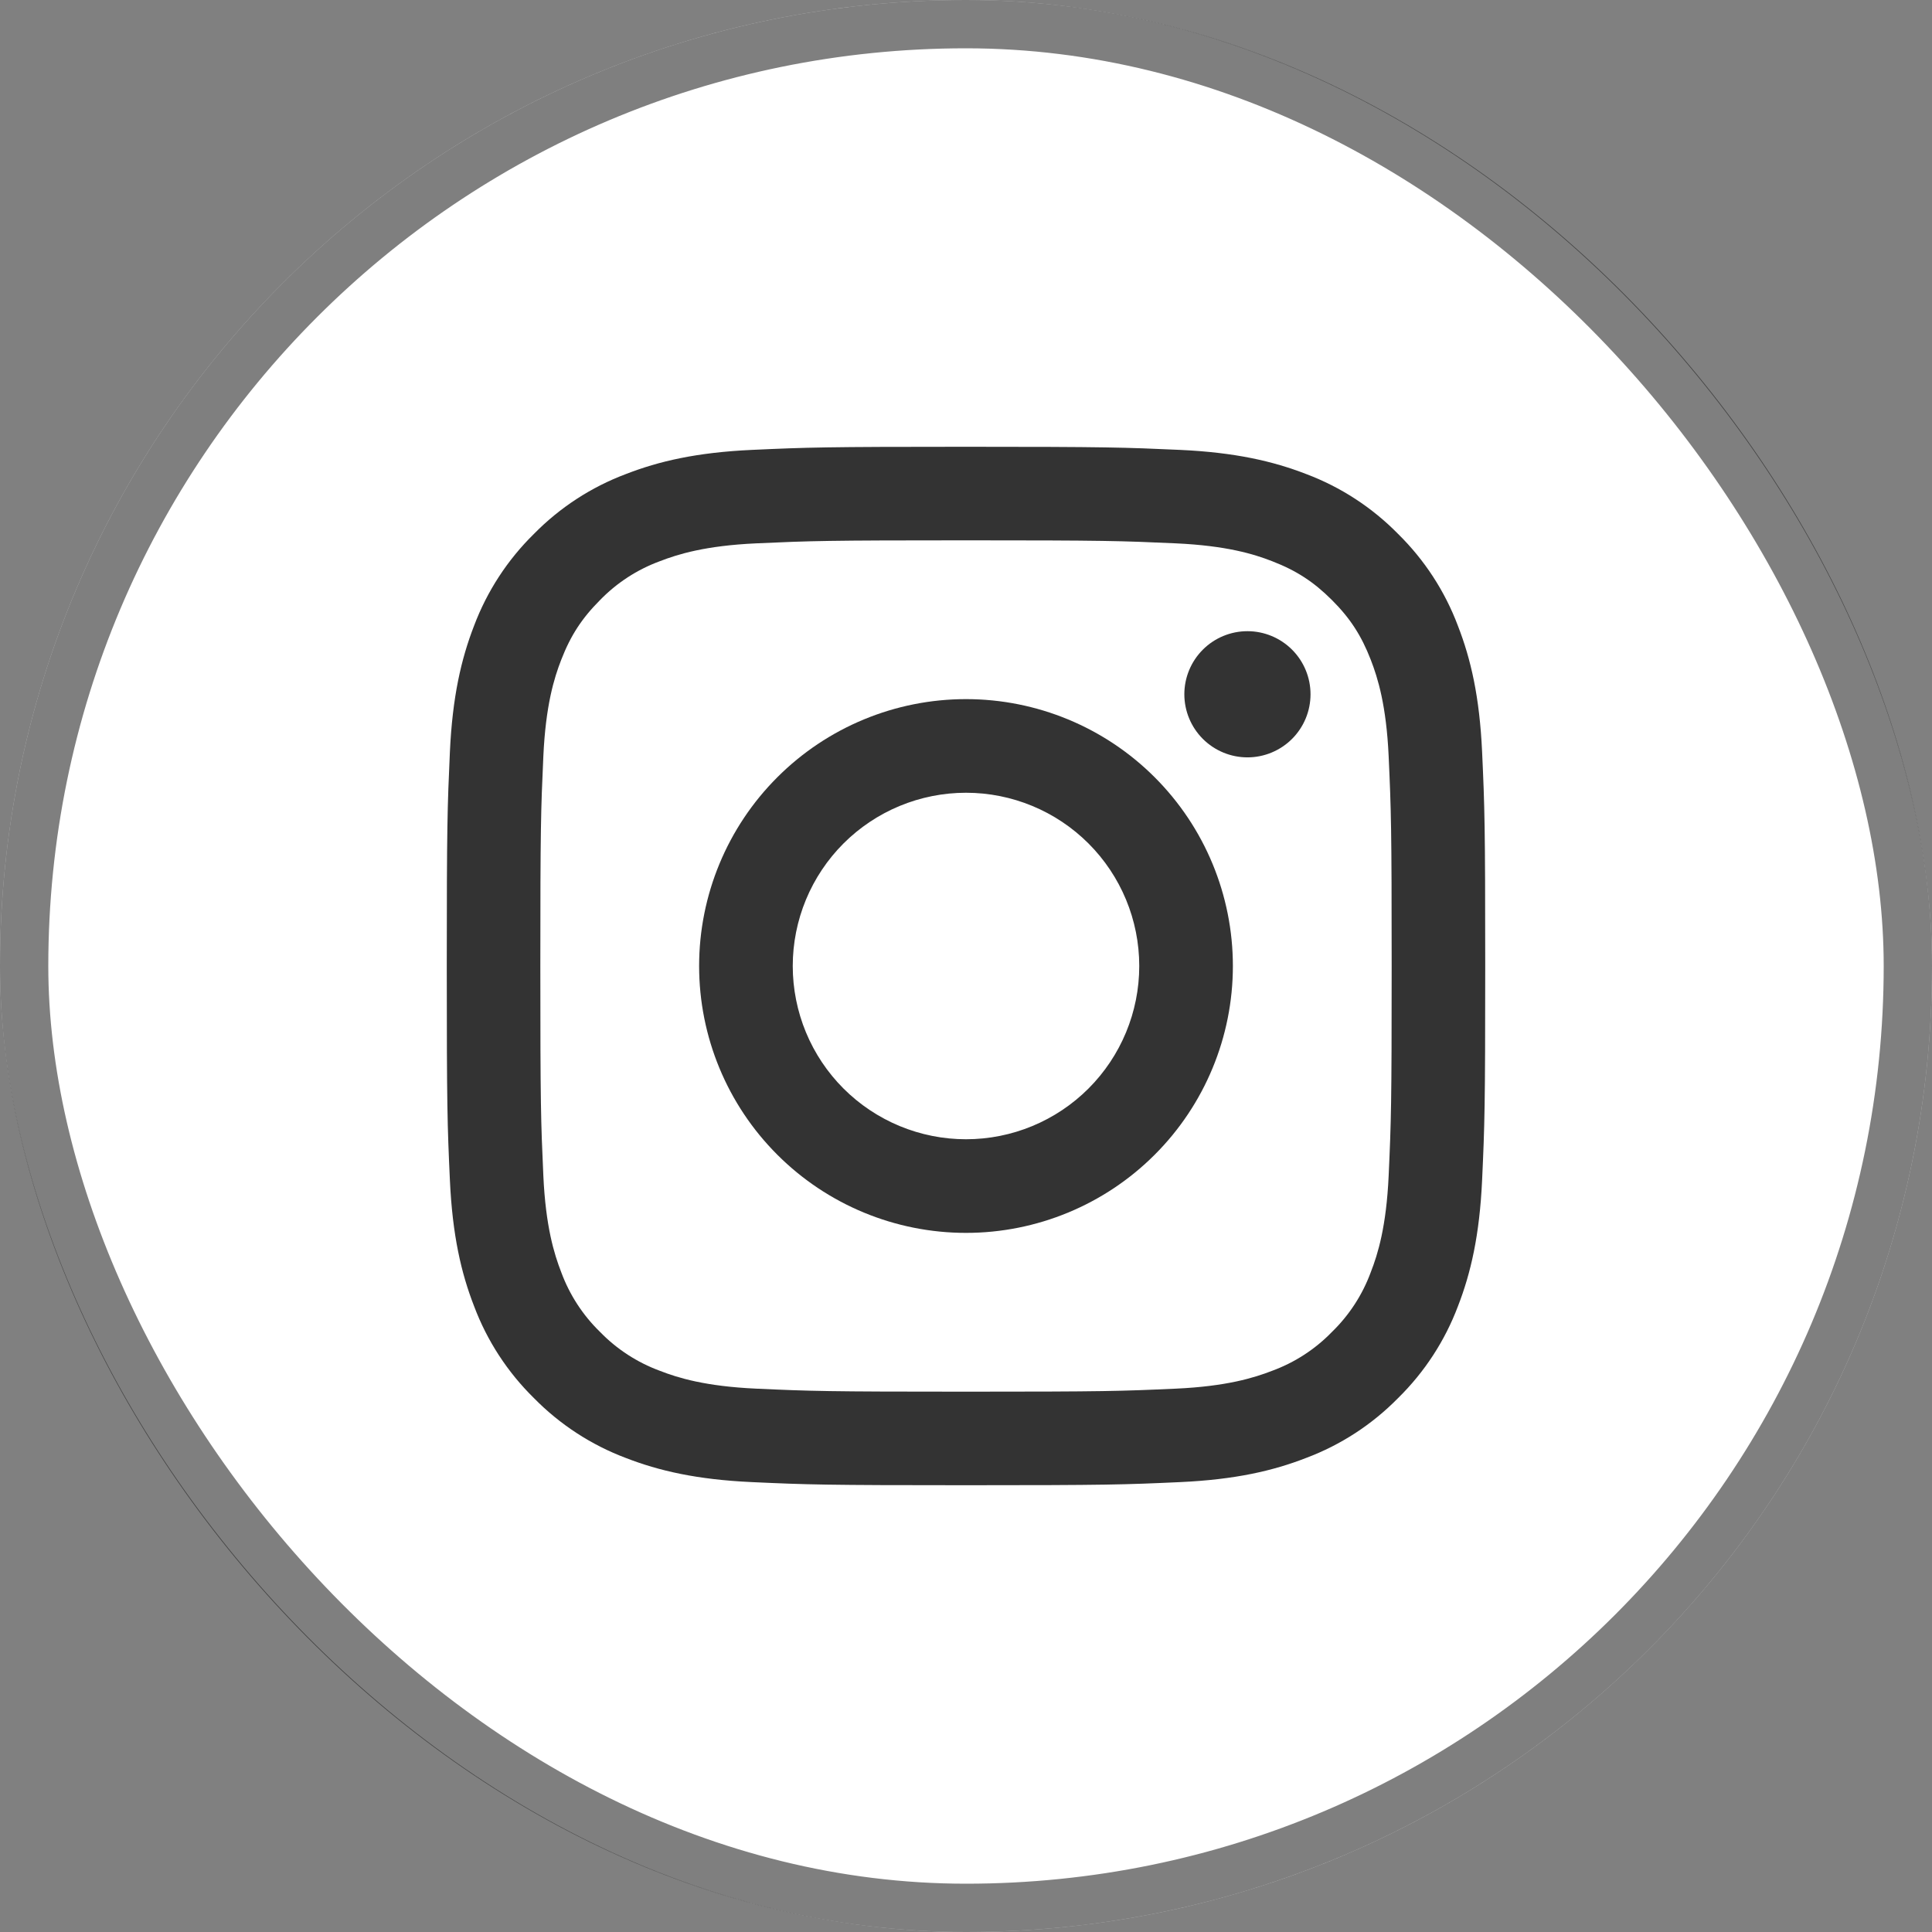 <svg width="80" height="80" viewBox="0 0 80 80" fill="none" xmlns="http://www.w3.org/2000/svg">
<rect x="0" y="0" width="80" height="80" fill="#808080" stroke="none"/>
<rect width="80" height="80" rx="40" fill="white"/>
<rect x="1" y="1" width="78" height="78" rx="39" stroke="black" stroke-opacity="0.5" stroke-width="2"/>
<path fill-rule="evenodd" clip-rule="evenodd" d="M32.186 32.186C34.258 30.113 37.069 28.949 40 28.949C42.931 28.949 45.742 30.113 47.814 32.186C49.887 34.258 51.051 37.069 51.051 40C51.051 42.931 49.887 45.742 47.814 47.814C45.742 49.887 42.931 51.051 40 51.051C37.069 51.051 34.258 49.887 32.186 47.814C30.113 45.742 28.949 42.931 28.949 40C28.949 37.069 30.113 34.258 32.186 32.186ZM37.255 46.628C38.125 46.988 39.058 47.174 40 47.174C41.903 47.174 43.727 46.418 45.073 45.073C46.418 43.727 47.174 41.903 47.174 40C47.174 38.097 46.418 36.273 45.073 34.927C43.727 33.582 41.903 32.826 40 32.826C39.058 32.826 38.125 33.012 37.255 33.372C36.384 33.733 35.593 34.261 34.927 34.927C34.261 35.593 33.733 36.384 33.372 37.255C33.012 38.125 32.826 39.058 32.826 40C32.826 40.942 33.012 41.875 33.372 42.745C33.733 43.616 34.261 44.407 34.927 45.073C35.593 45.739 36.384 46.267 37.255 46.628Z" fill="black" fill-opacity="0.8"/>
<path d="M53.501 30.596C53.991 30.106 54.266 29.441 54.266 28.748C54.266 28.055 53.991 27.391 53.501 26.901C53.011 26.411 52.346 26.136 51.654 26.136C50.961 26.136 50.297 26.411 49.807 26.901C49.317 27.391 49.041 28.055 49.041 28.748C49.041 29.441 49.317 30.106 49.807 30.596C50.297 31.085 50.961 31.361 51.654 31.361C52.346 31.361 53.011 31.085 53.501 30.596Z" fill="black" fill-opacity="0.8"/>
<path fill-rule="evenodd" clip-rule="evenodd" d="M31.136 18.629C33.43 18.524 34.161 18.5 40 18.5C45.841 18.5 46.57 18.526 48.862 18.629C51.151 18.734 52.717 19.099 54.084 19.628C55.518 20.168 56.817 21.014 57.891 22.108C58.984 23.182 59.831 24.481 60.37 25.916C60.902 27.284 61.266 28.847 61.371 31.136C61.476 33.43 61.5 34.161 61.5 40C61.5 45.839 61.476 46.57 61.371 48.864C61.266 51.153 60.902 52.717 60.372 54.084C59.832 55.518 58.986 56.817 57.892 57.891C56.817 58.986 55.517 59.832 54.084 60.37C52.717 60.902 51.153 61.266 48.864 61.371C46.57 61.476 45.839 61.5 40 61.5C34.161 61.5 33.43 61.476 31.136 61.371C28.847 61.266 27.284 60.902 25.916 60.372C24.482 59.832 23.183 58.986 22.109 57.892C21.014 56.817 20.168 55.517 19.63 54.084C19.098 52.717 18.734 51.153 18.629 48.864C18.524 46.57 18.5 45.841 18.5 40C18.5 34.159 18.526 33.43 18.629 31.138C18.734 28.849 19.099 27.284 19.628 25.916C20.168 24.482 21.014 23.183 22.108 22.109C23.183 21.014 24.483 20.168 25.916 19.63C27.284 19.098 28.847 18.734 31.136 18.629ZM48.689 22.499C46.421 22.396 45.74 22.374 40 22.374C34.26 22.374 33.579 22.396 31.311 22.499C29.216 22.595 28.078 22.945 27.319 23.24C26.385 23.584 25.54 24.133 24.847 24.847C24.096 25.599 23.628 26.316 23.24 27.319C22.943 28.078 22.595 29.216 22.499 31.311C22.396 33.579 22.374 34.26 22.374 40C22.374 45.74 22.396 46.421 22.499 48.689C22.595 50.784 22.945 51.922 23.24 52.681C23.584 53.614 24.133 54.459 24.847 55.153C25.541 55.867 26.385 56.416 27.319 56.76C28.078 57.057 29.216 57.405 31.311 57.501C33.579 57.604 34.258 57.626 40 57.626C45.742 57.626 46.421 57.604 48.689 57.501C50.784 57.405 51.922 57.055 52.681 56.76C53.615 56.416 54.46 55.867 55.153 55.153C55.867 54.459 56.416 53.615 56.76 52.681C57.057 51.922 57.405 50.784 57.501 48.689C57.604 46.421 57.626 45.74 57.626 40C57.626 34.26 57.604 33.579 57.501 31.311C57.405 29.216 57.055 28.078 56.76 27.319C56.371 26.316 55.906 25.599 55.153 24.847C54.401 24.096 53.684 23.628 52.681 23.24C51.922 22.943 50.784 22.595 48.689 22.499Z" fill="black" fill-opacity="0.8"/>
</svg>
